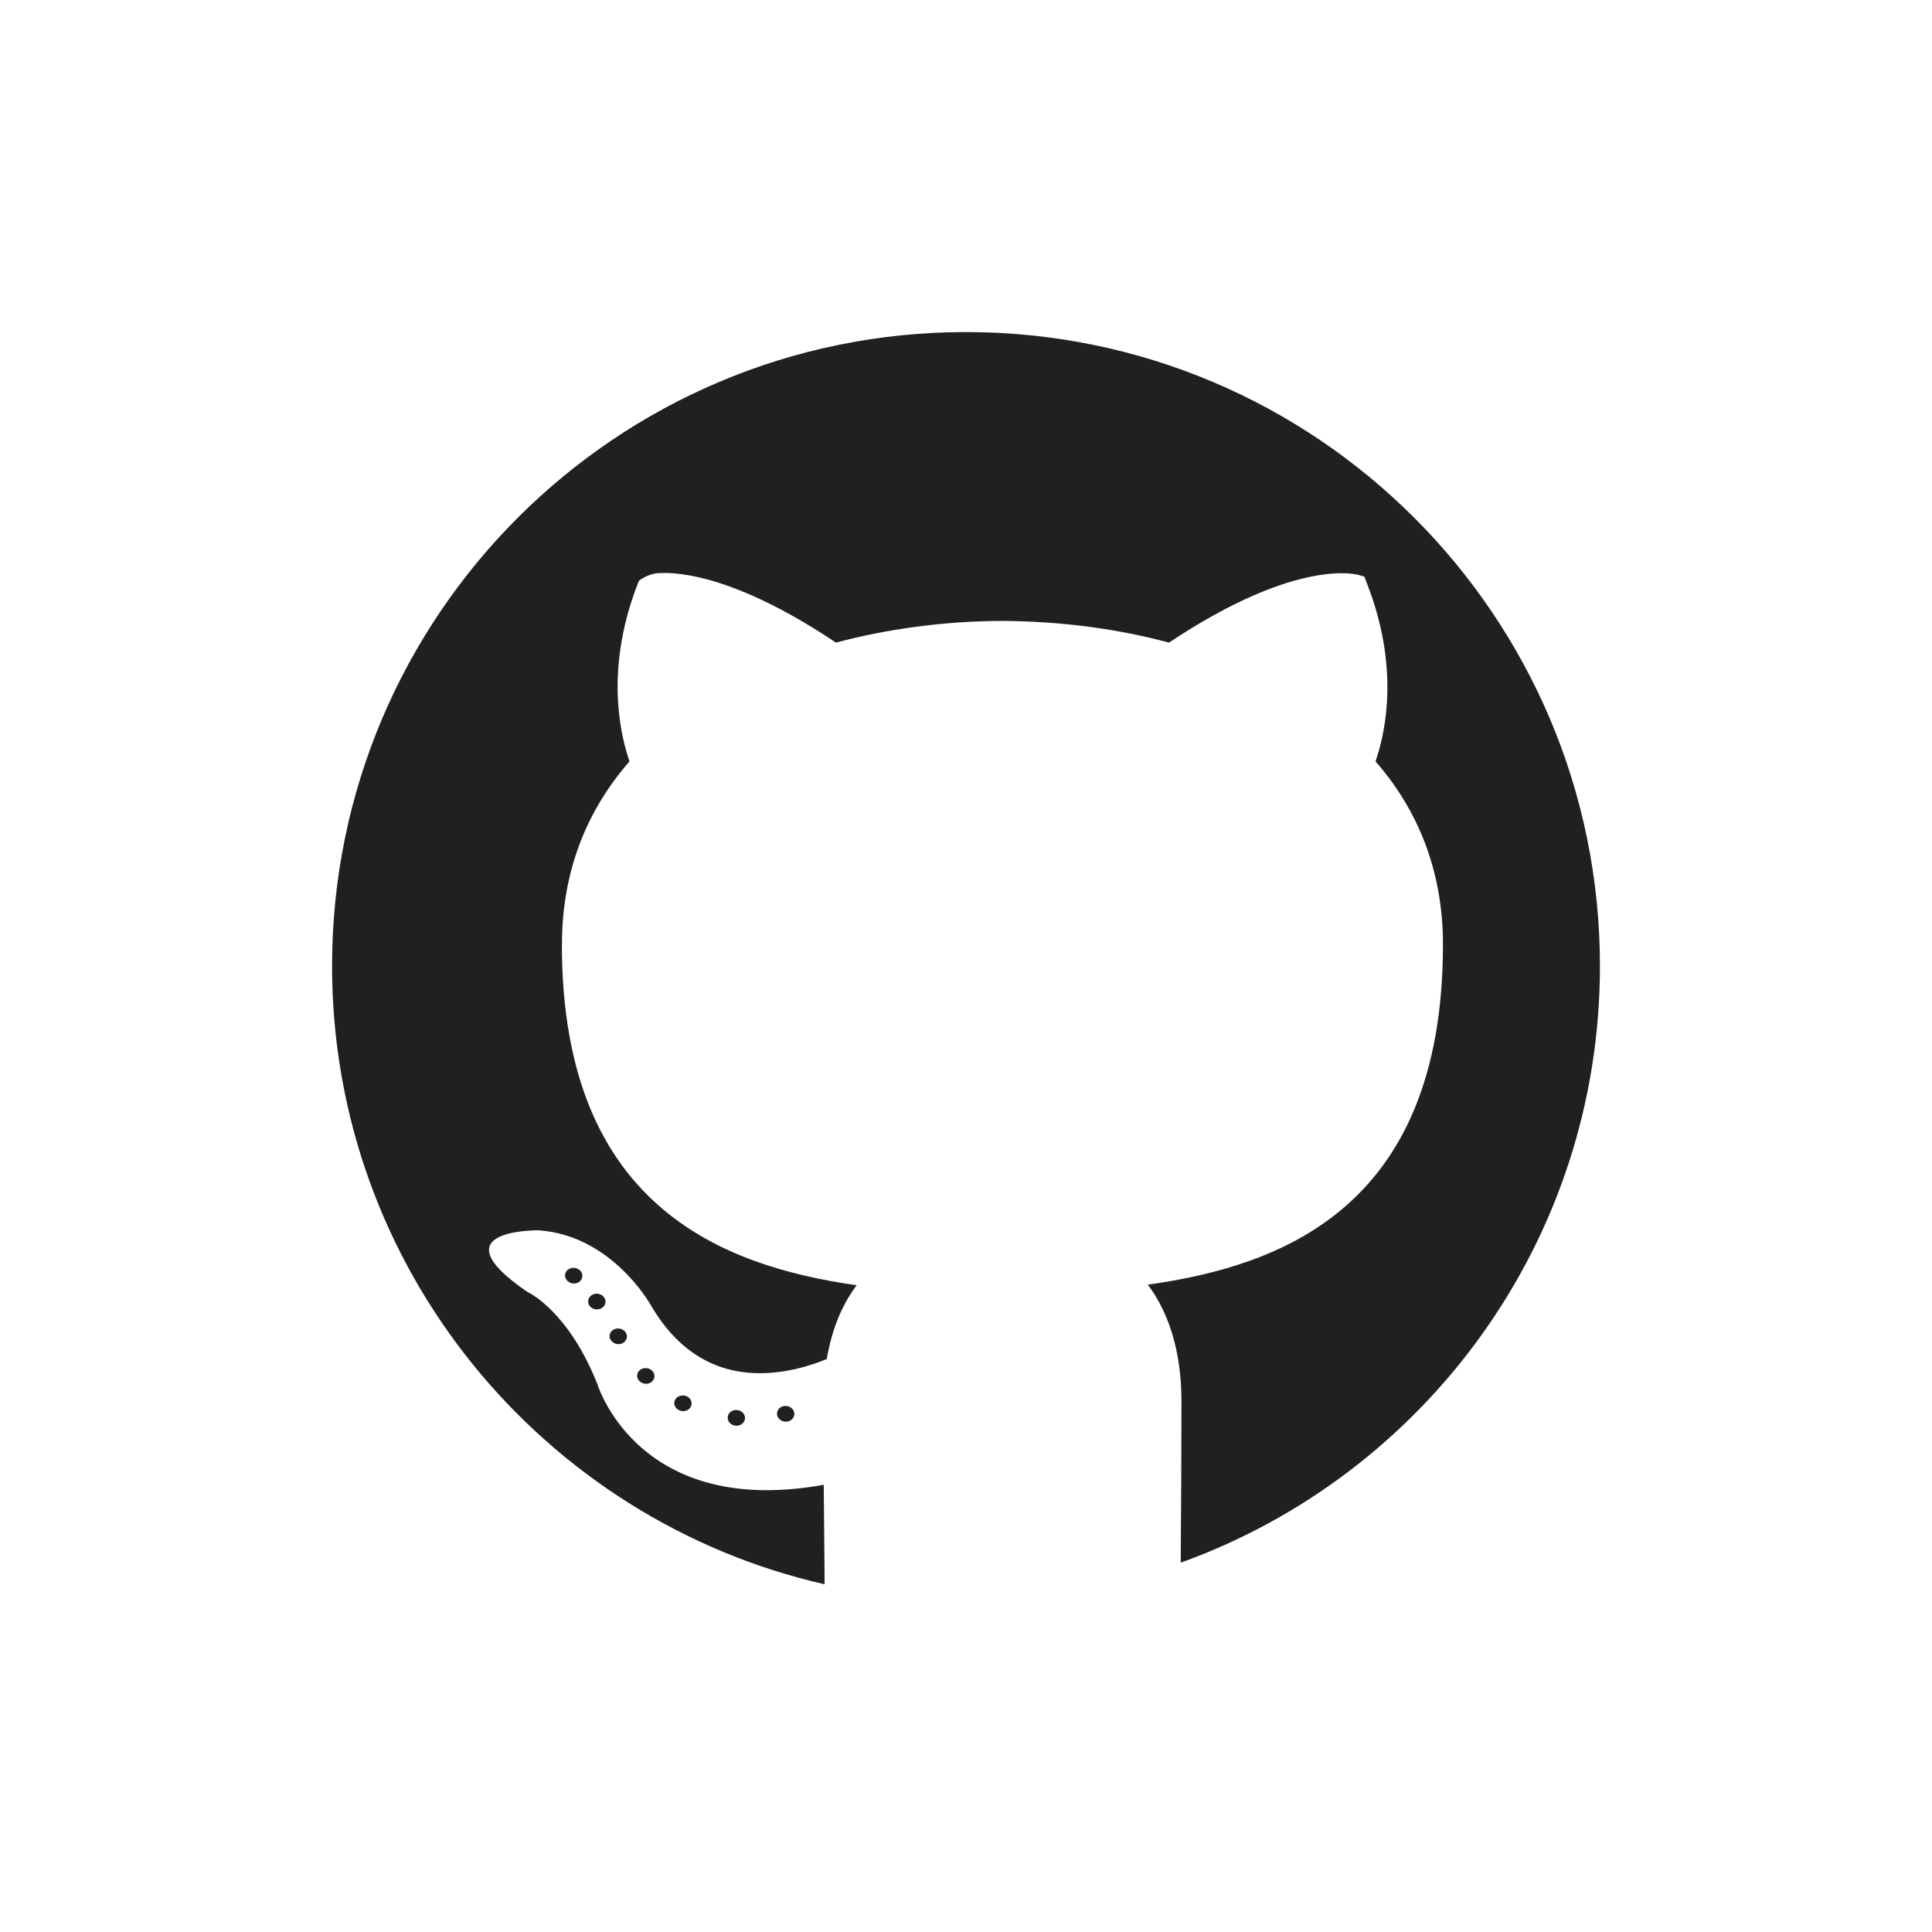 <?xml version="1.0" encoding="utf-8"?>
<!-- Generator: Adobe Illustrator 24.3.0, SVG Export Plug-In . SVG Version: 6.00 Build 0)  -->
<svg version="1.1" id="Capa_1" xmlns="http://www.w3.org/2000/svg" xmlns:xlink="http://www.w3.org/1999/xlink" x="0px" y="0px"
	 viewBox="0 0 2048 2048" style="enable-background:new 0 0 2048 2048;" xml:space="preserve">
<style type="text/css">
	.st0{fill-rule:evenodd;clip-rule:evenodd;fill:#202020;}
	.st1{fill:none;}
</style>
<g id="Layer_x0020_1">
	<path class="st0" d="M609,1344c5.1,0.5,8.8,4.7,8.3,9.2c-0.5,4.6-5,7.9-10,7.3s-8.8-4.7-8.3-9.2
		C599.4,1346.8,603.9,1343.5,609,1344z"/>
	<path class="st0" d="M633.5,1371.4c5.1,0.5,8.8,4.7,8.3,9.2c-0.5,4.6-5,7.9-10,7.4c-5.1-0.5-8.8-4.7-8.3-9.2
		C624,1374.2,628.5,1370.9,633.5,1371.4z"/>
	<path class="st0" d="M664.5,1417.5c-0.5,4.6-5,7.9-10,7.3s-8.8-4.7-8.3-9.2c0.5-4.6,5-7.9,10-7.3
		C661.3,1408.8,665,1413,664.5,1417.5z"/>
	<path class="st0" d="M685.4,1450.3c5.1,0.5,8.8,4.7,8.3,9.2c-0.5,4.6-5,7.9-10,7.3s-8.8-4.7-8.3-9.2
		C675.8,1453.1,680.3,1449.8,685.4,1450.3z"/>
	<path class="st0" d="M724.8,1479.3c5.1,0.5,8.8,4.6,8.3,9.2s-5,7.9-10,7.3c-5.1-0.5-8.8-4.7-8.3-9.2
		C715.2,1482.1,719.7,1478.8,724.8,1479.3z"/>
	<path class="st0" d="M781.4,1494.7c5.1,0.5,8.8,4.7,8.3,9.2c-0.5,4.6-5,7.9-10,7.4c-5.1-0.5-8.8-4.7-8.3-9.2
		C771.8,1497.5,776.3,1494.2,781.4,1494.7z"/>
	<path class="st0" d="M833.7,1490.4c5.1,0.5,8.8,4.7,8.3,9.2c-0.5,4.6-5,7.9-10,7.4s-8.8-4.7-8.3-9.2
		C824.1,1493.2,828.6,1489.9,833.7,1490.4z"/>
	<path class="st0" d="M352,1024c0-371.1,300.9-672,672-672s672,300.9,672,672c0,291.3-185.3,539.2-444.4,632.5
		c0-4.9,0.1-9.9,0.1-15.5c0.3-39.4,0.7-98.9,0.7-156.1c0-32-5.1-59.2-13.3-81.4c-6.1-16.5-13.8-30.4-22.4-41.7
		c73.8-10.3,147.7-31.3,205.4-79.6c64.1-53.7,107.5-140.2,107.5-281.2c0-39.3-6.8-75.2-19.2-107.7c-12.3-32.1-30.1-60.8-52.3-86.2
		c4.2-12.1,10.1-33.1,12-61c2.3-34-1.5-78.5-21.8-129.5l-2.1-5.4l-5.6-1.6c-0.2-0.1-63.7-20.3-201.4,71.6
		c-27.1-7.3-55.1-12.8-83.4-16.6c-30.7-4.1-61.8-6.2-93-6.4h-0.1c-31.2,0.1-62.4,2.2-93.1,6.4c-28.3,3.8-56.3,9.3-83.4,16.6
		c-68.5-45.8-118.1-63.7-150.5-70.3c-16.6-3.4-29-3.8-37.1-3.4c-12.4,0.6-21.1,8.1-21.2,8.1l-0.5,0.9c-20.2,51-23.9,95.5-21.6,129.6
		c1.9,27.9,7.8,48.9,12,61c-22.2,25.5-40.1,54.2-52.4,86.3c-12.4,32.4-19.2,68.2-19.2,107.6h-0.1c0,140.7,43.4,227.2,107.4,281.1
		c57.7,48.5,131.5,69.9,205.1,80.3c-5.7,7.6-11.1,16.3-15.8,26.2c-7,14.7-12.5,32-15.9,52c-24.4,10.1-65.8,21.9-106.7,10.2
		c-28.3-8.1-56.7-27.6-79.8-67.2c-2.2-3.9-42.7-74-118.7-79.4h-0.7c-0.3,0-108.9-1.4-11.7,65.1l1.6,0.9c0.1,0.1,42.3,19.8,73,97.4
		c1.8,5.8,46.9,141.3,239.8,106.3c0.2,25.7,0.4,48,0.6,66c0.1,15.5,0.3,27.2,0.3,39.5C575.1,1611.1,352,1343.6,352,1024z"/>
</g>
<rect class="st1" width="2048" height="2048"/>
</svg>
